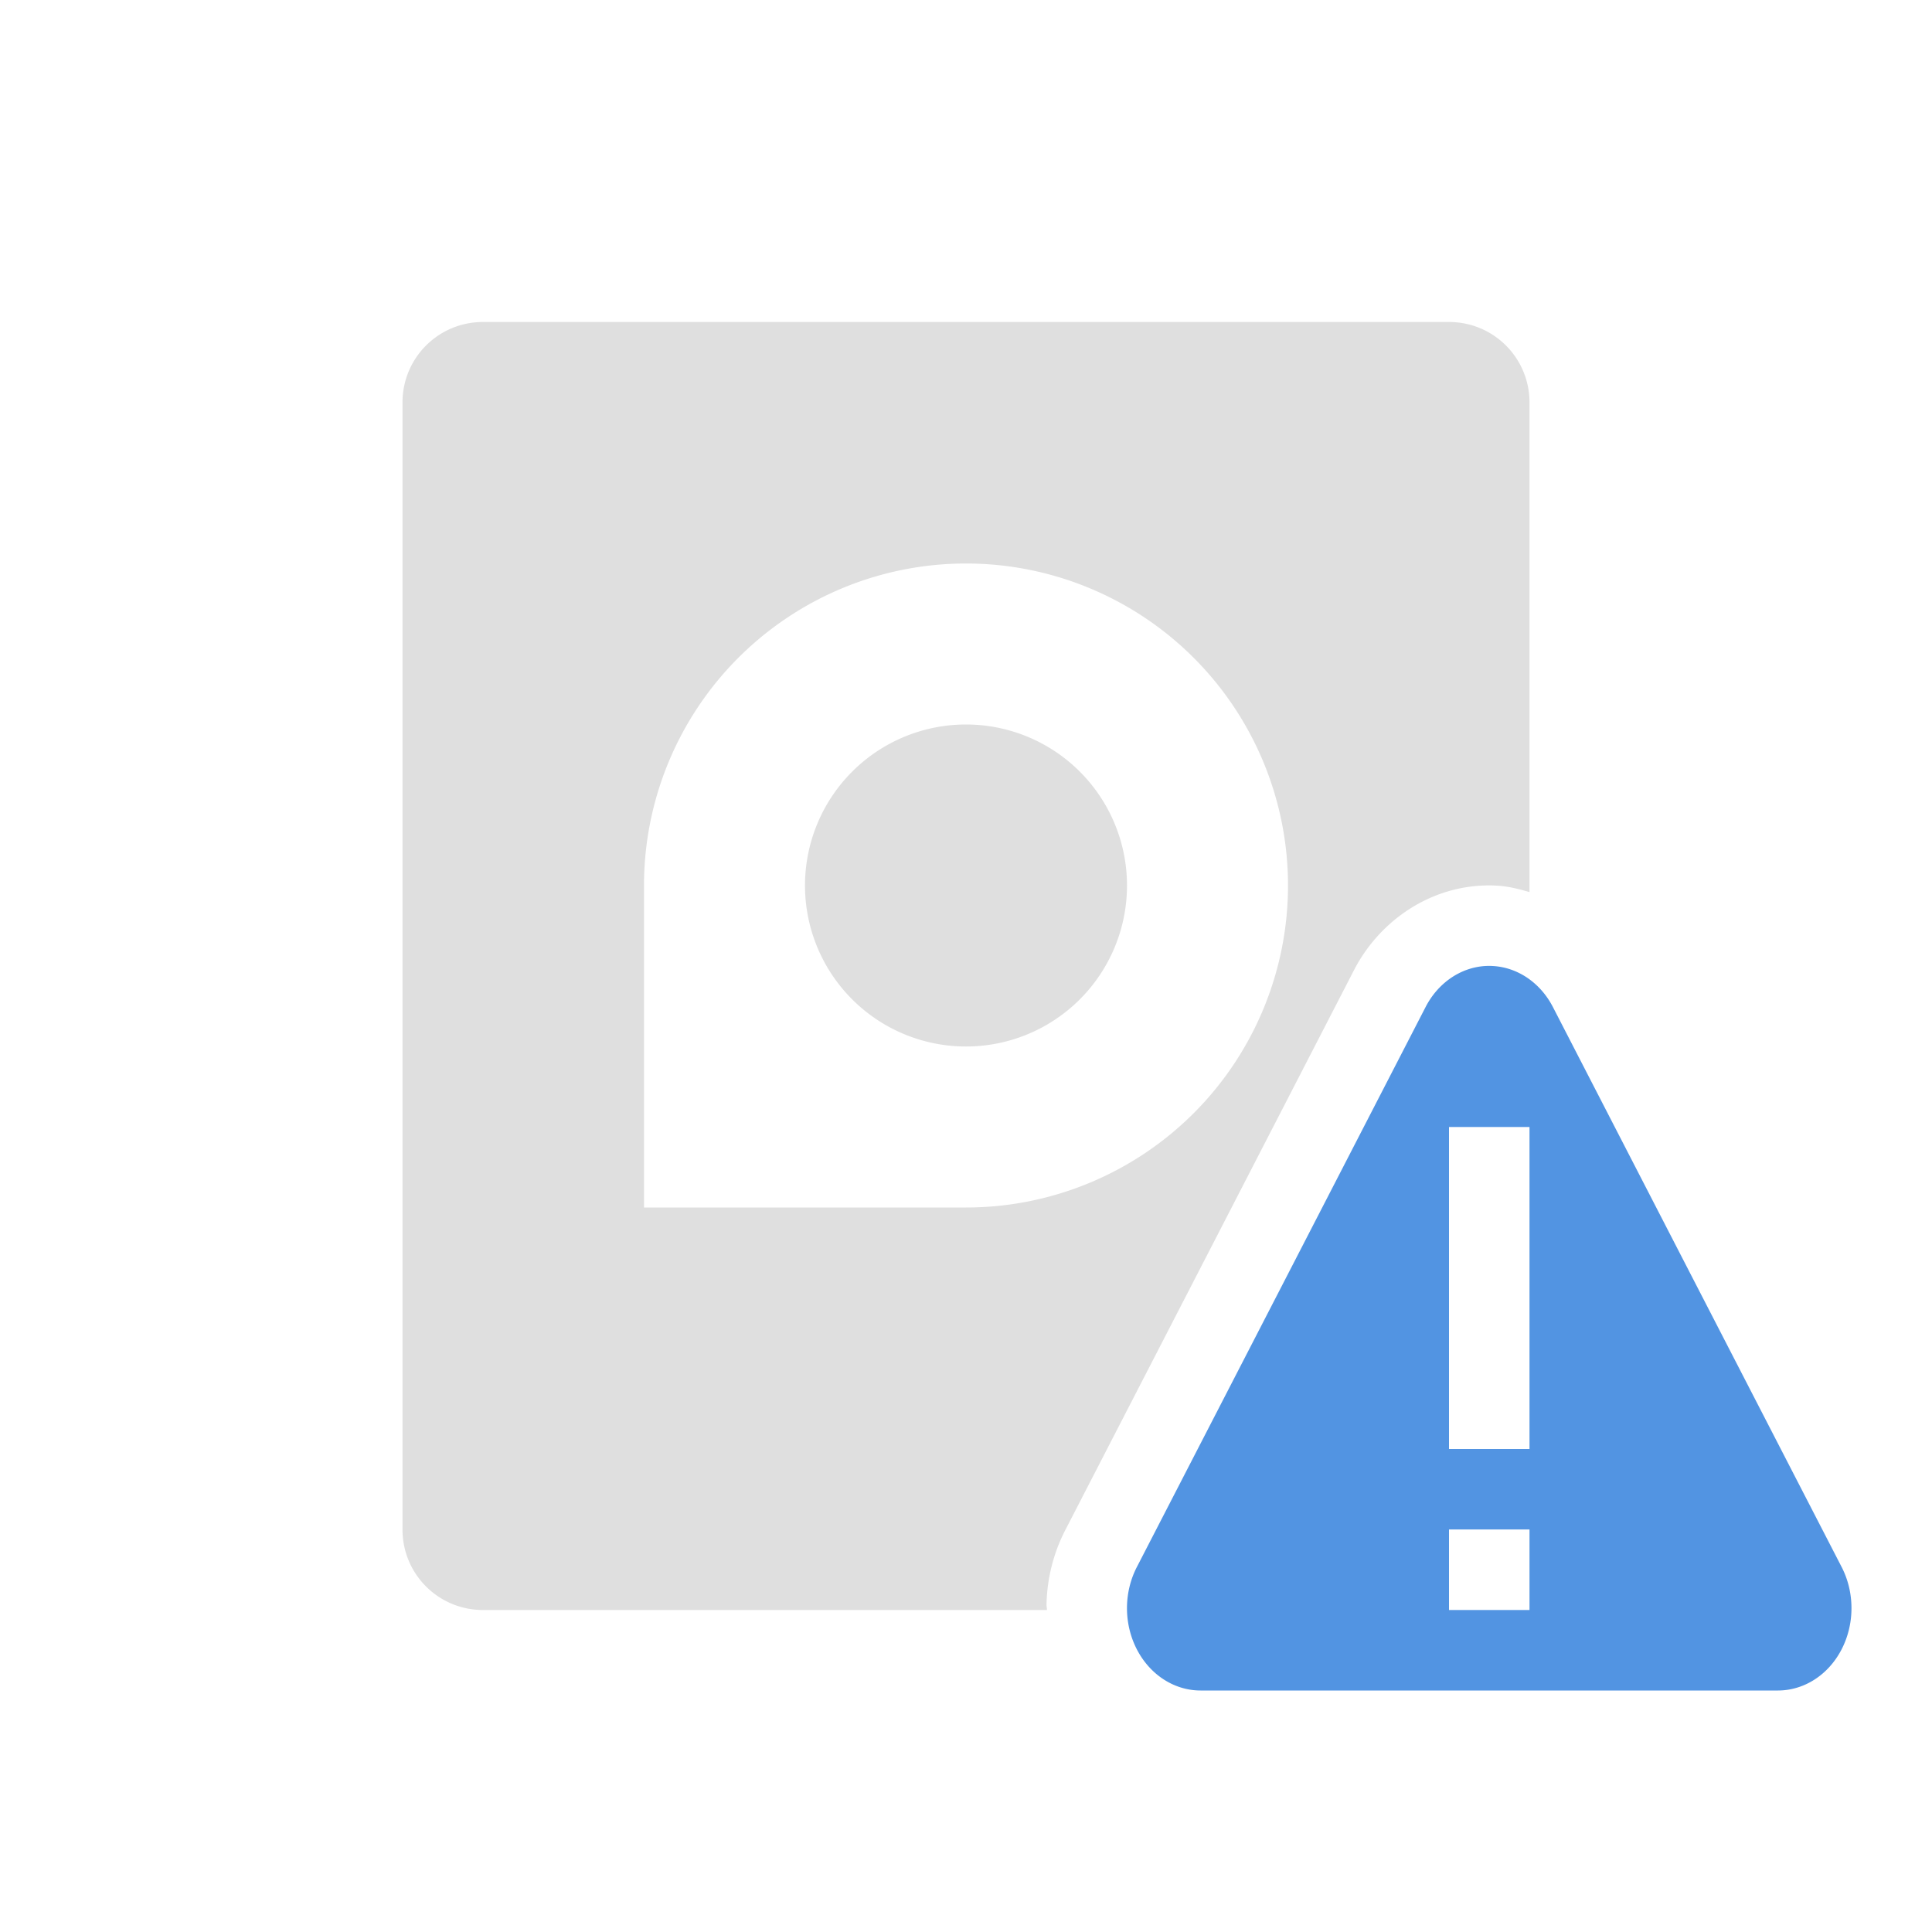 <svg xmlns="http://www.w3.org/2000/svg" width="24" height="24"><defs><style id="current-color-scheme" type="text/css">.ColorScheme-Text{color:#dfdfdf;}.ColorScheme-Highlight{color:#5294e2;}</style></defs><path d="M6 4c-.554 0-1 .446-1 1v14c0 .554.446 1 1 1h7.006c0-.023-.006-.045-.006-.068.007-.321.085-.638.234-.926l1.793-3.477 1.793-3.478c.3-.581.886-1.008 1.57-1.049h.005c.066-.004.134-.004.2 0 .141.007.274.042.405.08V5c0-.554-.446-1-1-1H6zm6 3a4 4 0 1 1 0 8H8v-4a4 4 0 0 1 4-4zm0 2a2 2 0 1 0 0 4 2 2 0 0 0 0-4z" fill="currentColor" class="ColorScheme-Text"/><path d="M18.451 12a.914 1.023 0 0 0-.742.51l-1.793 3.478-1.793 3.477a.914 1.023 0 0 0-.123.488.914 1.023 0 0 0 .914 1.047h7.172a.914 1.023 0 0 0 .791-1.535l-1.793-3.477-1.793-3.478a.914 1.023 0 0 0-.748-.51.914 1.023 0 0 0-.092 0zM18 14h1v4h-1v-4zm0 5h1v1h-1v-1z" fill="currentColor" class="ColorScheme-Highlight"/></svg>